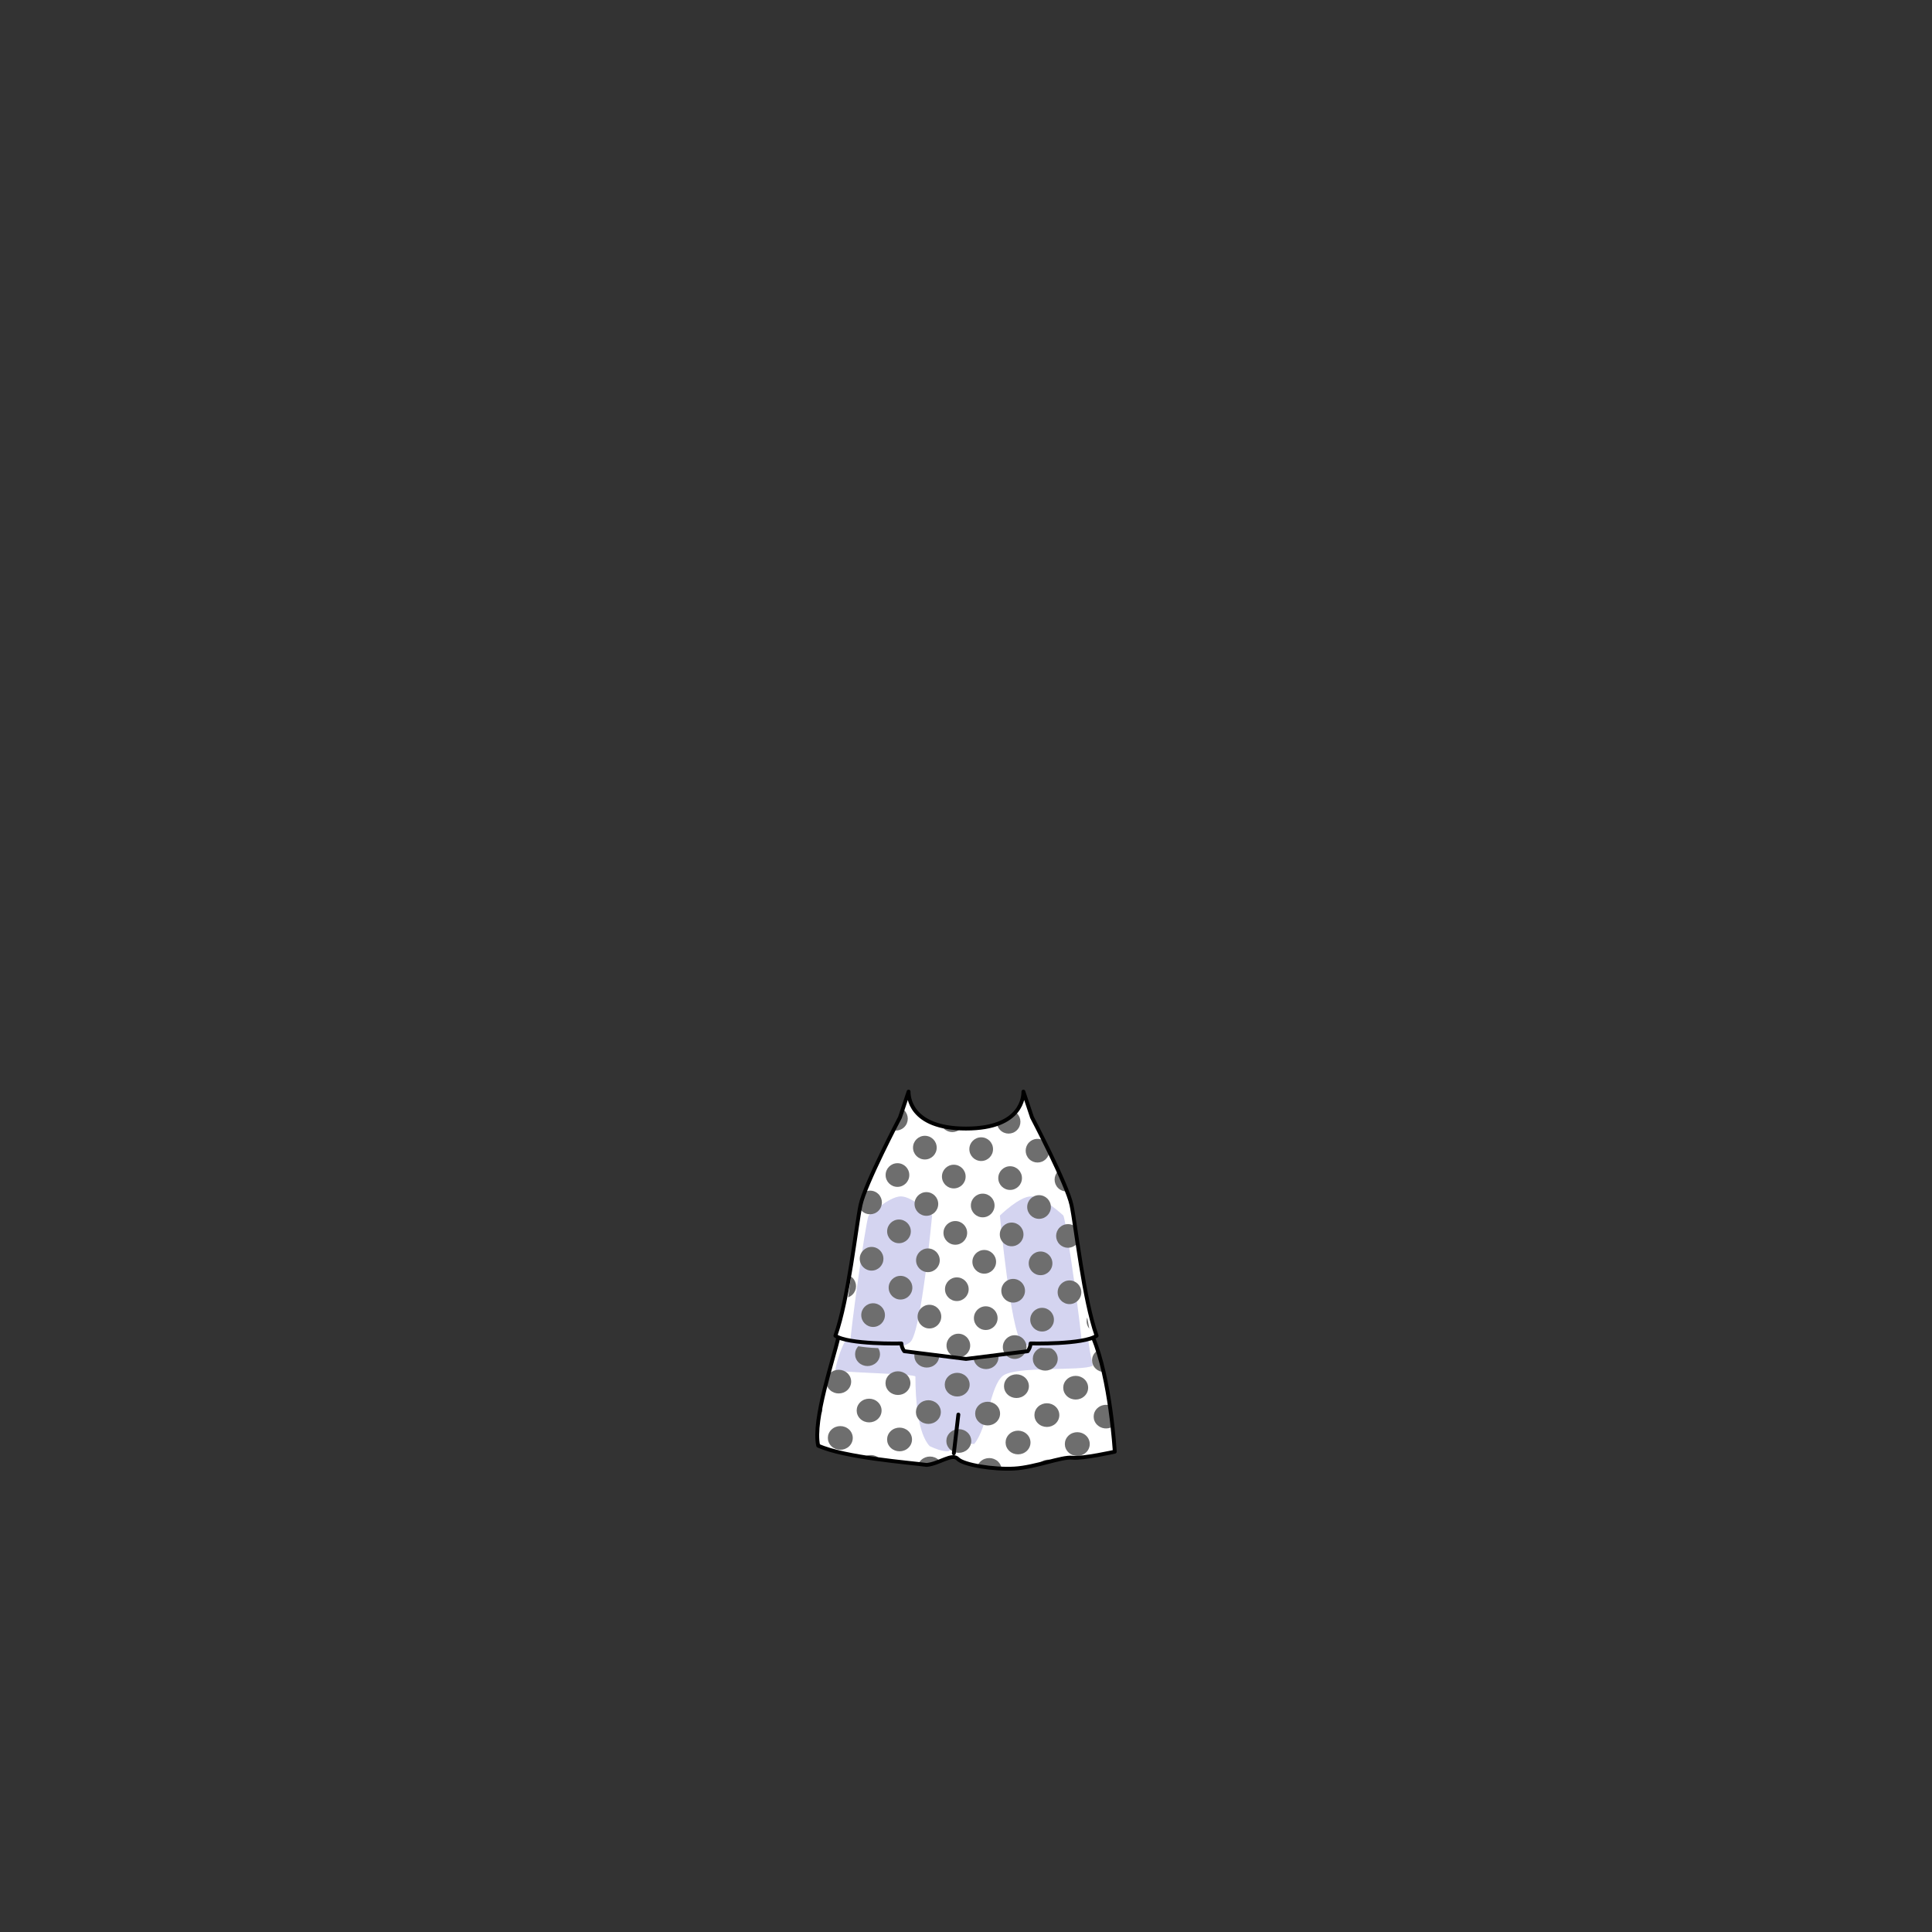 <svg xmlns="http://www.w3.org/2000/svg" width="500" height="500" version="1.1"><rect width="100%" height="100%" fill="#333333" stroke="none"/><g id="x184"><g><g><path style="fill:#FFFFFF;" d="M216.967,346.079c-1.174,5.447-6.695,21.39-5.219,28.059c6.878,3.116,23.575,4.363,28.06,4.986c3.29-0.311,6.579-3.117,8.073-1.558c1.495,1.558,9.271,2.806,14.652,2.494c5.383-0.312,12.26-3.118,14.952-2.807c2.689,0.313,11.015-1.558,11.015-1.558s-1.103-18.96-5.66-29.617H216.967z"></path><path style="fill:#D4D4F0;" d="M222.041,343.799c-3.59,0.676-5.844,9.908-5.861,10.771c-0.012,0.63,20.726,0.944,20.727,1.672c0.012,5.962,0.594,14.717,3.692,18.016c3.517,1.672,4.884,1.301,4.884,1.301s3.32-2.229,6.641-1.857c3.517-4.272,4.104-15.044,7.424-17.645c3.321-2.601,20.511-1.114,23.246-2.601c-1.172-5.757-1.172-7.058-1.172-7.058S228.181,342.643,222.041,343.799z"></path><g><path style="fill:#6E6E6E;" d="M212.521,363.383c-0.239,1.159-0.449,2.302-0.615,3.4C212.856,365.854,213.057,364.5,212.521,363.383z"></path><path style="fill:#6E6E6E;" d="M219.336,359.727c1.259-1.197,1.258-3.138,0-4.333c-1.259-1.197-3.299-1.198-4.558-0.001c-0.187,0.178-0.338,0.376-0.469,0.582c-0.154,0.574-0.307,1.155-0.459,1.744c0.04,0.729,0.342,1.45,0.928,2.008C216.037,360.923,218.077,360.923,219.336,359.727z"></path><path style="fill:#6E6E6E;" d="M226.795,352.635c1.259-1.197,1.258-3.138,0-4.334c-1.259-1.196-3.299-1.197-4.558,0c-1.258,1.196-1.258,3.137,0,4.334C223.496,353.831,225.537,353.831,226.795,352.635z"></path><path style="fill:#6E6E6E;" d="M233.461,346.079h-2.97C231.422,346.542,232.529,346.542,233.461,346.079z"></path><path style="fill:#6E6E6E;" d="M215.192,369.971c-1.259,1.197-1.258,3.137,0,4.334c1.258,1.196,3.299,1.196,4.559,0c1.259-1.197,1.258-3.137,0-4.334C218.492,368.773,216.451,368.772,215.192,369.971z"></path><path style="fill:#6E6E6E;" d="M222.651,362.878c-1.257,1.197-1.257,3.138,0,4.334c1.259,1.197,3.3,1.197,4.559,0s1.258-3.137,0-4.333C225.951,361.682,223.91,361.681,222.651,362.878z"></path><path style="fill:#6E6E6E;" d="M234.669,360.12c1.259-1.197,1.258-3.137,0-4.333c-1.259-1.197-3.299-1.198-4.558-0.001c-1.259,1.197-1.259,3.138,0,4.334C231.369,361.317,233.41,361.317,234.669,360.12z"></path><path style="fill:#6E6E6E;" d="M242.128,353.028c1.259-1.197,1.258-3.137,0-4.334c-1.259-1.196-3.299-1.197-4.558,0c-1.259,1.197-1.259,3.137,0,4.334S240.869,354.226,242.128,353.028z"></path><path style="fill:#6E6E6E;" d="M249.403,346.079h-4.19C246.419,347.068,248.197,347.068,249.403,346.079z"></path><path style="fill:#6E6E6E;" d="M223.53,377.096c1.443,0.231,2.901,0.441,4.325,0.63c-0.075-0.09-0.143-0.186-0.231-0.27C226.51,376.397,224.785,376.279,223.53,377.096z"></path><path style="fill:#6E6E6E;" d="M230.525,370.364c-1.259,1.197-1.259,3.138,0,4.334c1.258,1.196,3.299,1.197,4.559,0c1.259-1.196,1.258-3.137,0-4.334C233.825,369.168,231.784,369.167,230.525,370.364z"></path><path style="fill:#6E6E6E;" d="M237.984,363.272c-1.259,1.196-1.259,3.138,0,4.333c1.258,1.197,3.299,1.197,4.559,0c1.259-1.195,1.258-3.137,0-4.333S239.243,362.075,237.984,363.272z"></path><path style="fill:#6E6E6E;" d="M250.002,360.514c1.259-1.196,1.258-3.137,0-4.333s-3.299-1.197-4.558-0.001c-1.26,1.197-1.259,3.139,0,4.334C246.703,361.711,248.743,361.711,250.002,360.514z"></path><path style="fill:#6E6E6E;" d="M257.461,353.422c1.26-1.196,1.259-3.137,0-4.334c-1.259-1.195-3.299-1.196-4.559,0c-1.259,1.197-1.258,3.138,0,4.334C254.162,354.619,256.202,354.619,257.461,353.422z"></path><path style="fill:#6E6E6E;" d="M264.92,346.33c0.081-0.077,0.146-0.167,0.217-0.251h-4.99c0.071,0.084,0.133,0.174,0.215,0.251C261.621,347.526,263.662,347.527,264.92,346.33z"></path><path style="fill:#6E6E6E;" d="M238.398,377.85c-0.316,0.301-0.552,0.649-0.709,1.02c0.857,0.096,1.578,0.18,2.119,0.255c1.166-0.11,2.329-0.533,3.414-0.965c-0.084-0.105-0.164-0.213-0.265-0.309C241.698,376.653,239.658,376.653,238.398,377.85z"></path><path style="fill:#6E6E6E;" d="M245.858,370.758c-1.259,1.198-1.258,3.138,0,4.335c1.259,1.196,3.3,1.196,4.559,0c1.258-1.197,1.257-3.137,0-4.334C249.158,369.563,247.117,369.561,245.858,370.758z"></path><path style="fill:#6E6E6E;" d="M253.316,363.667c-1.258,1.196-1.257,3.137,0,4.333c1.26,1.197,3.301,1.197,4.559,0c1.261-1.196,1.258-3.137,0-4.333C256.617,362.47,254.576,362.469,253.316,363.667z"></path><path style="fill:#6E6E6E;" d="M265.334,360.908c1.26-1.197,1.26-3.137,0-4.333c-1.258-1.197-3.299-1.198-4.558-0.001c-1.258,1.197-1.258,3.138,0,4.334C262.035,362.105,264.076,362.105,265.334,360.908z"></path><path style="fill:#6E6E6E;" d="M272.794,353.816c1.26-1.197,1.259-3.137-0.001-4.333c-1.258-1.197-3.298-1.198-4.558-0.001c-1.258,1.197-1.258,3.138,0,4.334C269.494,355.014,271.535,355.014,272.794,353.816z"></path><path style="fill:#6E6E6E;" d="M280.253,346.725c0.207-0.196,0.366-0.416,0.505-0.646h-5.566c0.139,0.229,0.298,0.45,0.503,0.646C276.953,347.921,278.995,347.922,280.253,346.725z"></path><path style="fill:#6E6E6E;" d="M253.731,378.243c-0.347,0.332-0.591,0.722-0.745,1.135c1.907,0.359,4.104,0.61,6.214,0.697c-0.077-0.668-0.372-1.318-0.91-1.831C257.03,377.048,254.991,377.048,253.731,378.243z"></path><path style="fill:#6E6E6E;" d="M261.191,371.151c-1.259,1.198-1.259,3.138,0,4.335c1.259,1.196,3.3,1.197,4.559,0c1.257-1.197,1.257-3.137-0.001-4.334C264.491,369.957,262.45,369.955,261.191,371.151z"></path><path style="fill:#6E6E6E;" d="M268.65,364.06c-1.259,1.197-1.259,3.138,0,4.335c1.259,1.196,3.3,1.196,4.559,0c1.259-1.197,1.258-3.138-0.001-4.335C271.95,362.864,269.91,362.863,268.65,364.06z"></path><path style="fill:#6E6E6E;" d="M280.668,361.302c1.259-1.196,1.258-3.137,0-4.333c-1.259-1.196-3.299-1.197-4.559-0.001c-1.259,1.197-1.259,3.138,0,4.334C277.369,362.499,279.409,362.499,280.668,361.302z"></path><path style="fill:#6E6E6E;" d="M283.568,354.21c0.571,0.544,1.305,0.827,2.052,0.878c-0.441-1.936-0.949-3.836-1.524-5.614c-0.186,0.114-0.363,0.247-0.527,0.402C282.31,351.073,282.311,353.014,283.568,354.21z"></path><path style="fill:#6E6E6E;" d="M269.064,378.639c-0.116,0.109-0.208,0.231-0.304,0.353c1.354-0.328,2.672-0.678,3.885-0.981C271.463,377.512,270.034,377.716,269.064,378.639z"></path><path style="fill:#6E6E6E;" d="M276.523,371.546c-1.258,1.197-1.258,3.138,0,4.335c1.26,1.195,3.3,1.196,4.559,0c1.26-1.198,1.258-3.138,0-4.334C279.823,370.35,277.783,370.349,276.523,371.546z"></path><path style="fill:#6E6E6E;" d="M283.982,364.454c-1.258,1.197-1.258,3.138,0,4.335c1.069,1.017,2.7,1.16,3.94,0.448c-0.184-1.654-0.417-3.534-0.712-5.53C286.105,363.383,284.856,363.623,283.982,364.454z"></path></g><path style="fill:none;stroke:#000000;stroke-linecap:round;stroke-linejoin:round;" d="M216.967,346.079c-1.174,5.447-6.695,21.39-5.219,28.059c6.878,3.116,23.575,4.363,28.06,4.986c3.29-0.311,6.579-3.117,8.073-1.558c1.495,1.558,9.271,2.806,14.652,2.494c5.383-0.312,12.26-3.118,14.952-2.807c2.689,0.313,11.015-1.558,11.015-1.558s-1.103-18.96-5.66-29.617H216.967z"></path><line style="fill:#FFFFFF;stroke:#000000;stroke-linecap:round;stroke-linejoin:round;" x1="246.85" y1="376.115" x2="248.022" y2="366.087"></line></g><g><path style="fill:#FFFFFF;" d="M277.303,311.875c-1.115-5.339-10.217-22.694-10.217-22.694l-2.229-6.674c0,1.001-0.092,9.564-14.857,9.564s-14.858-8.563-14.858-9.564l-2.229,6.674c0,0-9.102,17.355-10.216,22.694s-3.157,24.465-6.5,33.81c3.343,2.337,17.087,2.002,17.087,2.002s0,1.002,0.743,2.003L250,351.691l15.973-2.002c0.742-1.001,0.742-2.003,0.742-2.003s13.745,0.335,17.088-2.002C280.46,336.34,278.416,317.214,277.303,311.875z"></path><g><path style="fill:#D4D4F0;" d="M224.793,314.587c0,0,5.293-4.964,8.358-4.964c3.064,0,8.079,4.964,8.079,4.964s-2.786,29.785-5.572,32.659s-15.322,1.306-15.602,0.522C219.778,346.985,223.957,316.416,224.793,314.587z"></path><path style="fill:#D4D4F0;" d="M275.206,314.587c0,0-5.293-4.964-8.357-4.964s-8.079,4.964-8.079,4.964s2.786,29.785,5.571,32.659c2.786,2.874,15.323,1.306,15.602,0.522S276.042,316.416,275.206,314.587z"></path></g><g><path style="fill:#6E6E6E;" d="M234.034,291.688c1.197-1.197,1.196-3.137,0-4.335c-0.125-0.124-0.263-0.229-0.402-0.327l-0.719,2.154c0,0-0.689,1.314-1.709,3.326C232.191,292.725,233.266,292.456,234.034,291.688z"></path><path style="fill:#6E6E6E;" d="M227.336,313.358c1.198-1.197,1.196-3.137,0-4.334c-0.96-0.96-2.395-1.136-3.543-0.556c-0.525,1.364-0.916,2.544-1.096,3.406c-0.052,0.245-0.104,0.543-0.159,0.865c0.129,0.22,0.276,0.43,0.464,0.618C224.199,314.555,226.14,314.555,227.336,313.358z"></path><circle style="fill:#6E6E6E;" cx="232.261" cy="304.099" r="3.064"></circle><circle style="fill:#6E6E6E;" cx="239.354" cy="297.007" r="3.065"></circle><path style="fill:#6E6E6E;" d="M248.612,292.083c0.012-0.012,0.019-0.026,0.029-0.037c-1.862-0.071-3.461-0.291-4.846-0.613c0.133,0.23,0.285,0.453,0.482,0.65C245.475,293.279,247.415,293.279,248.612,292.083z"></path><path style="fill:#6E6E6E;" d="M220.638,330.694c-0.123-0.123-0.259-0.226-0.396-0.324c-0.239,1.785-0.492,3.592-0.76,5.373c0.422-0.146,0.82-0.378,1.157-0.716C221.835,333.83,221.835,331.891,220.638,330.694z"></path><circle style="fill:#6E6E6E;" cx="225.563" cy="325.769" r="3.065"></circle><circle style="fill:#6E6E6E;" cx="232.655" cy="318.677" r="3.065"></circle><circle style="fill:#6E6E6E;" cx="239.747" cy="311.585" r="3.065"></circle><circle style="fill:#6E6E6E;" cx="246.839" cy="304.493" r="3.065"></circle><circle style="fill:#6E6E6E;" cx="253.931" cy="297.4" r="3.065"></circle><path style="fill:#6E6E6E;" d="M263.189,292.477c1.198-1.197,1.196-3.138,0-4.334c-0.116-0.116-0.245-0.212-0.375-0.307c-1.012,1.165-2.528,2.278-4.796,3.073c0.114,0.573,0.392,1.122,0.837,1.567C260.053,293.673,261.992,293.674,263.189,292.477z"></path><path style="fill:#6E6E6E;" d="M265.729,285.115l-0.669-2.002C265.036,283.822,265.263,284.53,265.729,285.115z"></path><circle style="fill:#6E6E6E;" cx="225.957" cy="340.348" r="3.065"></circle><circle style="fill:#6E6E6E;" cx="233.05" cy="333.255" r="3.065"></circle><circle style="fill:#6E6E6E;" cx="240.142" cy="326.163" r="3.065"></circle><circle style="fill:#6E6E6E;" cx="247.233" cy="319.071" r="3.065"></circle><circle style="fill:#6E6E6E;" cx="254.325" cy="311.979" r="3.065"></circle><circle style="fill:#6E6E6E;" cx="261.417" cy="304.888" r="3.065"></circle><path style="fill:#6E6E6E;" d="M266.343,295.628c-1.197,1.197-1.197,3.138,0,4.334c1.195,1.196,3.137,1.197,4.333,0c0.532-0.532,0.814-1.211,0.872-1.906c-0.479-0.989-0.947-1.944-1.394-2.842C268.969,294.457,267.378,294.593,266.343,295.628z"></path><circle style="fill:#6E6E6E;" cx="240.535" cy="340.741" r="3.065"></circle><circle style="fill:#6E6E6E;" cx="247.627" cy="333.648" r="3.064"></circle><circle style="fill:#6E6E6E;" cx="254.719" cy="326.557" r="3.065"></circle><circle style="fill:#6E6E6E;" cx="261.811" cy="319.465" r="3.065"></circle><circle style="fill:#6E6E6E;" cx="268.903" cy="312.373" r="3.065"></circle><path style="fill:#6E6E6E;" d="M273.828,307.448c0.639,0.639,1.488,0.926,2.325,0.882c-0.611-1.578-1.396-3.396-2.251-5.276c-0.023,0.021-0.051,0.038-0.074,0.061C272.631,304.312,272.631,306.251,273.828,307.448z"></path><circle style="fill:#6E6E6E;" cx="248.021" cy="348.227" r="3.064"></circle><circle style="fill:#6E6E6E;" cx="255.112" cy="341.135" r="3.064"></circle><circle style="fill:#6E6E6E;" cx="262.204" cy="334.043" r="3.065"></circle><circle style="fill:#6E6E6E;" cx="269.297" cy="326.951" r="3.065"></circle><path style="fill:#6E6E6E;" d="M274.222,317.692c-1.196,1.196-1.196,3.137,0,4.334c1.196,1.196,3.138,1.196,4.334,0c0.046-0.047,0.079-0.102,0.122-0.148c-0.203-1.646-0.392-3.177-0.566-4.549C276.918,316.516,275.28,316.634,274.222,317.692z"></path><circle style="fill:#6E6E6E;" cx="262.599" cy="348.621" r="3.065"></circle><circle style="fill:#6E6E6E;" cx="269.691" cy="341.529" r="3.065"></circle><circle style="fill:#6E6E6E;" cx="276.783" cy="334.437" r="3.064"></circle><path style="fill:#6E6E6E;" d="M281.905,343.848c-0.185-0.926-0.364-1.884-0.538-2.87C281.054,341.944,281.233,343.024,281.905,343.848z"></path></g><path style="fill:none;stroke:#000000;stroke-linecap:round;stroke-linejoin:round;" d="M277.303,311.875c-1.115-5.339-10.217-22.694-10.217-22.694l-2.229-6.674c0,1.001-0.092,9.564-14.857,9.564s-14.858-8.563-14.858-9.564l-2.229,6.674c0,0-9.102,17.355-10.216,22.694s-3.157,24.465-6.5,33.81c3.343,2.337,17.087,2.002,17.087,2.002s0,1.002,0.743,2.003L250,351.691l15.973-2.002c0.742-1.001,0.742-2.003,0.742-2.003s13.745,0.335,17.088-2.002C280.46,336.34,278.416,317.214,277.303,311.875z"></path></g></g></g></svg>